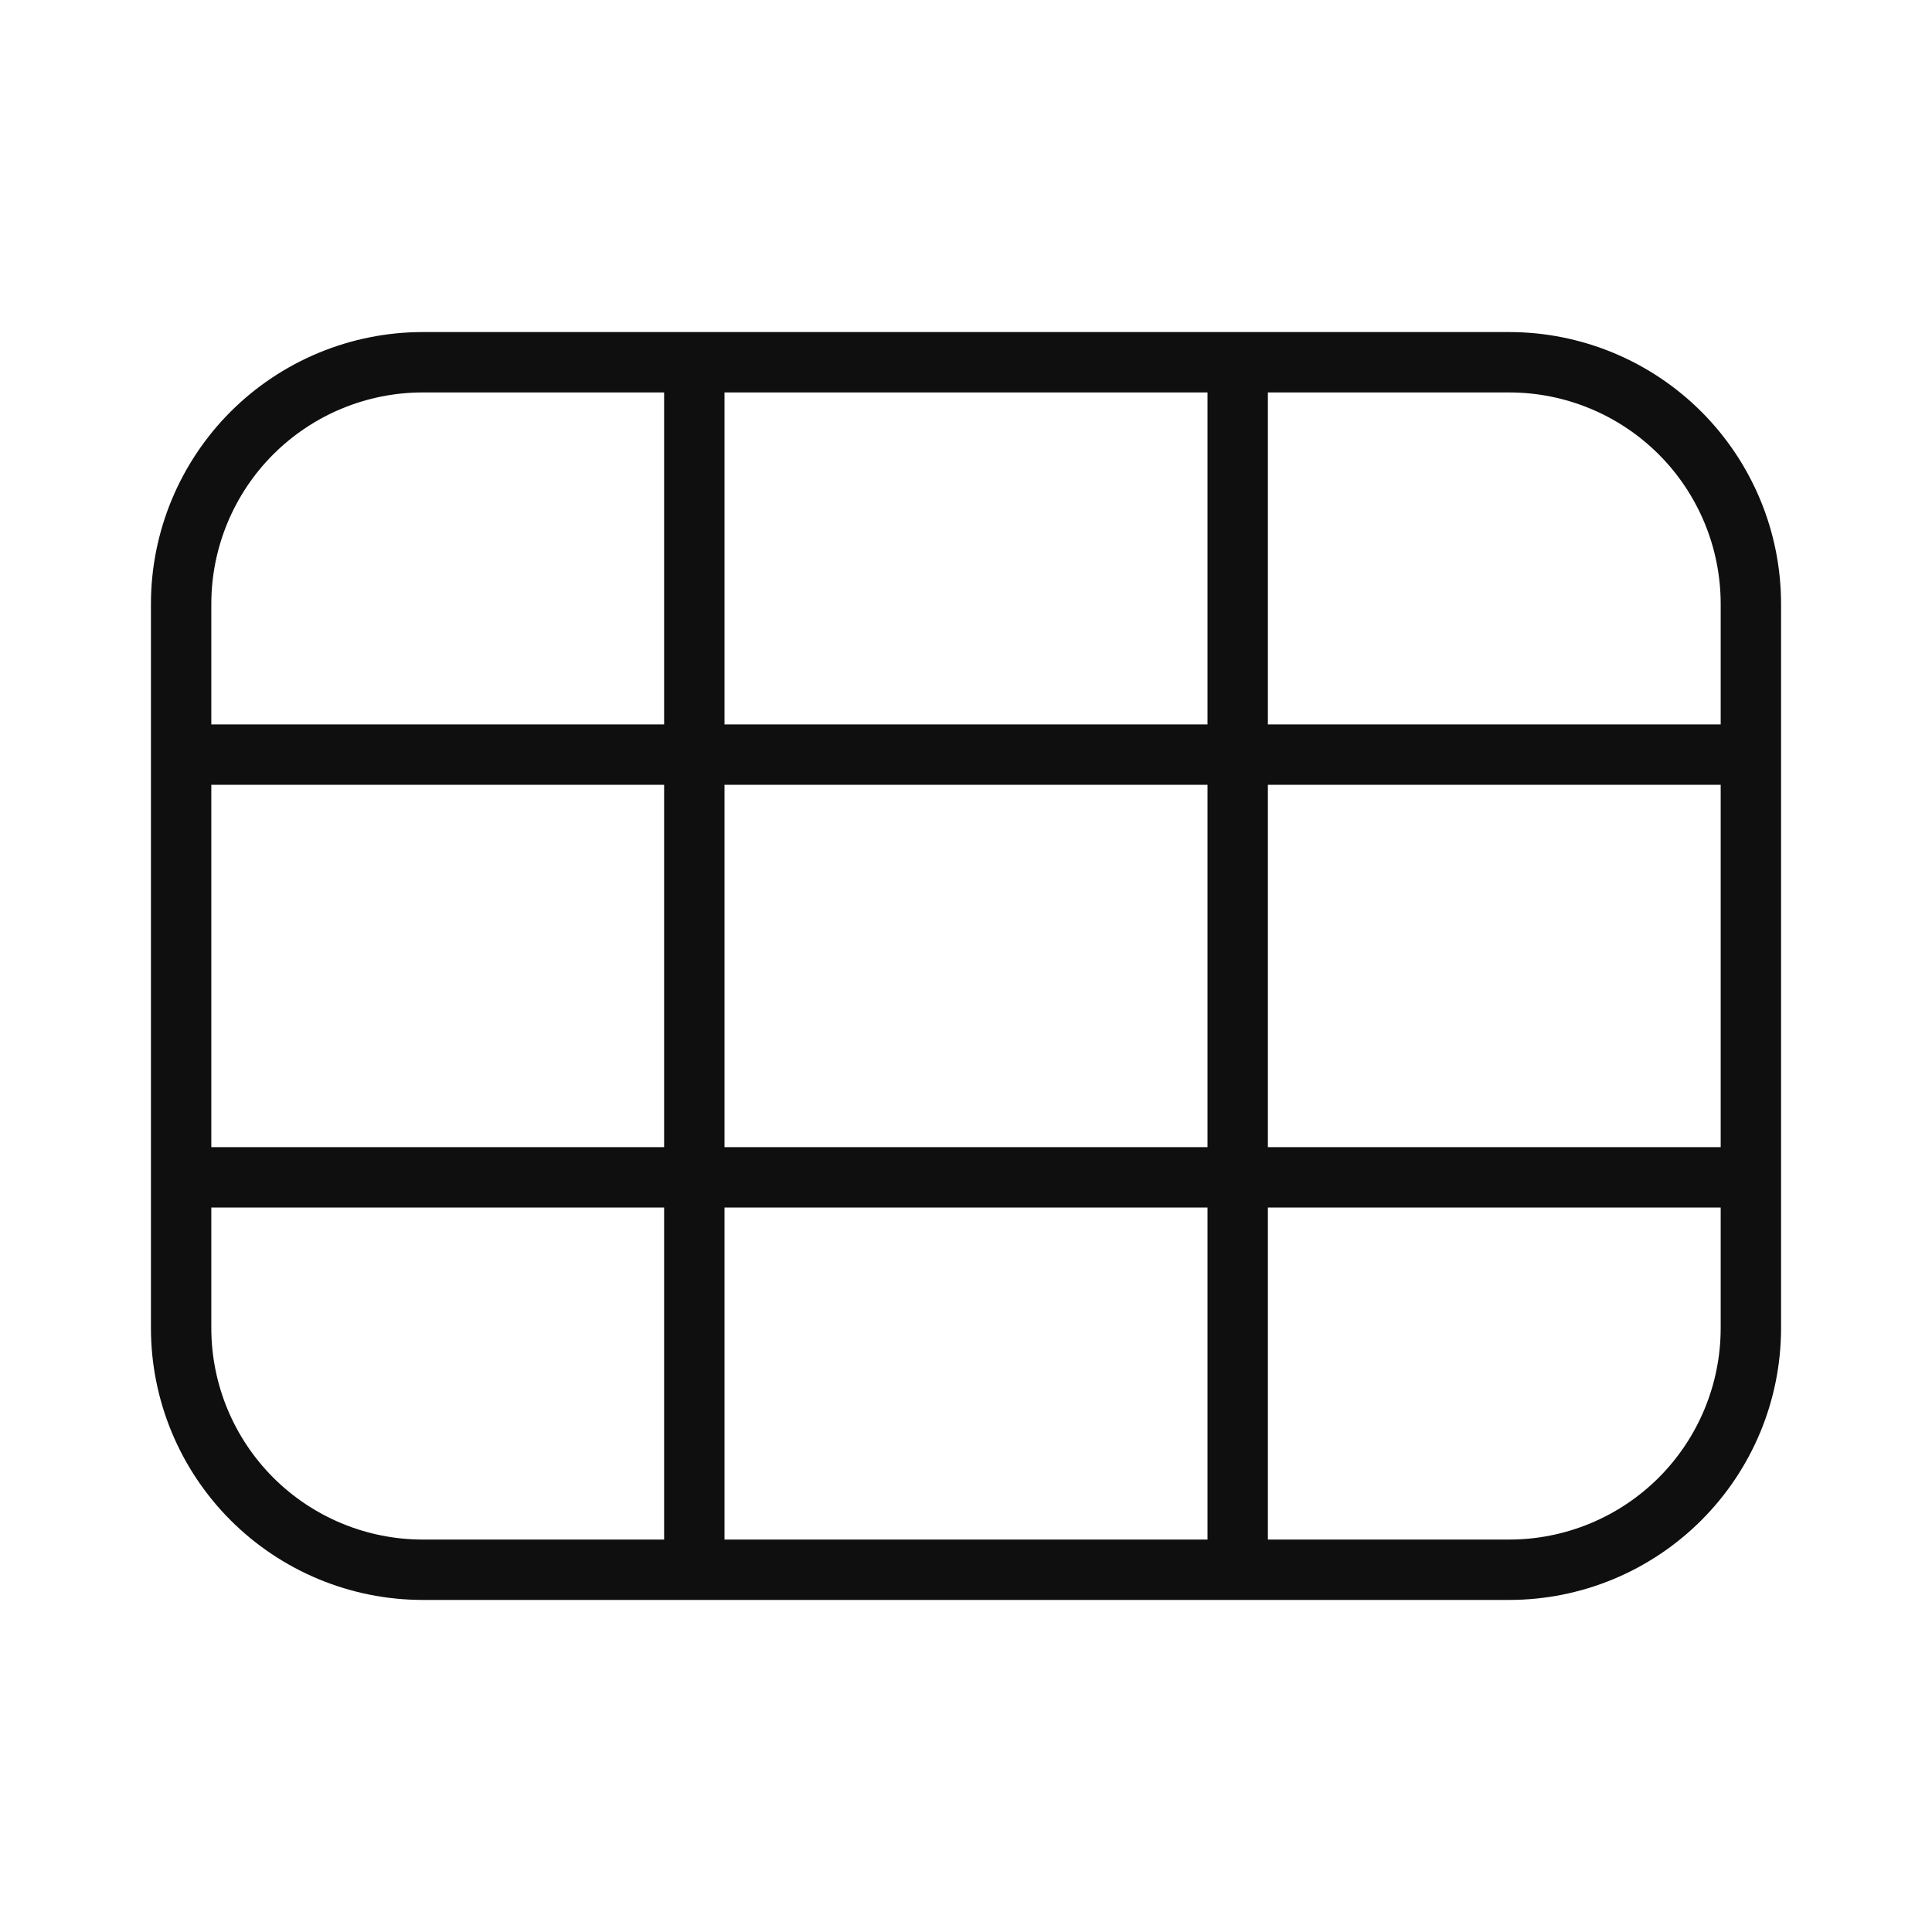 <svg width="32" height="32" viewBox="0 0 32 32" fill="none" xmlns="http://www.w3.org/2000/svg">
<path d="M25 5.5H20.505L20.5 5.499L20.495 5.5H7C5.807 5.501 4.663 5.976 3.819 6.819C2.976 7.663 2.501 8.807 2.5 10V22C2.501 23.193 2.976 24.337 3.819 25.18C4.663 26.024 5.807 26.499 7 26.5H25C26.193 26.499 27.337 26.024 28.18 25.18C29.024 24.337 29.499 23.193 29.5 22V10C29.499 8.807 29.024 7.663 28.18 6.819C27.337 5.976 26.193 5.501 25 5.5ZM12 19V12.999H20V19H12ZM20 20V25.5H12V20H20ZM3.5 12.999H11V19H3.5V12.999ZM12 11.999V6.5H20V11.999H12ZM21 12.999H28.5V19H21V12.999ZM28.5 10V11.999H21V6.5H25C25.928 6.501 26.817 6.87 27.474 7.526C28.13 8.182 28.499 9.072 28.5 10ZM7 6.5H11V11.999H3.5V10C3.501 9.072 3.87 8.182 4.526 7.526C5.183 6.87 6.072 6.501 7 6.5ZM3.5 22V20H11V25.5H7C6.072 25.499 5.183 25.13 4.526 24.474C3.87 23.817 3.501 22.928 3.5 22ZM25 25.5H21V20H28.5V22C28.499 22.928 28.13 23.817 27.474 24.474C26.817 25.13 25.928 25.499 25 25.5Z" fill="#0F0F0F"/>
</svg>
